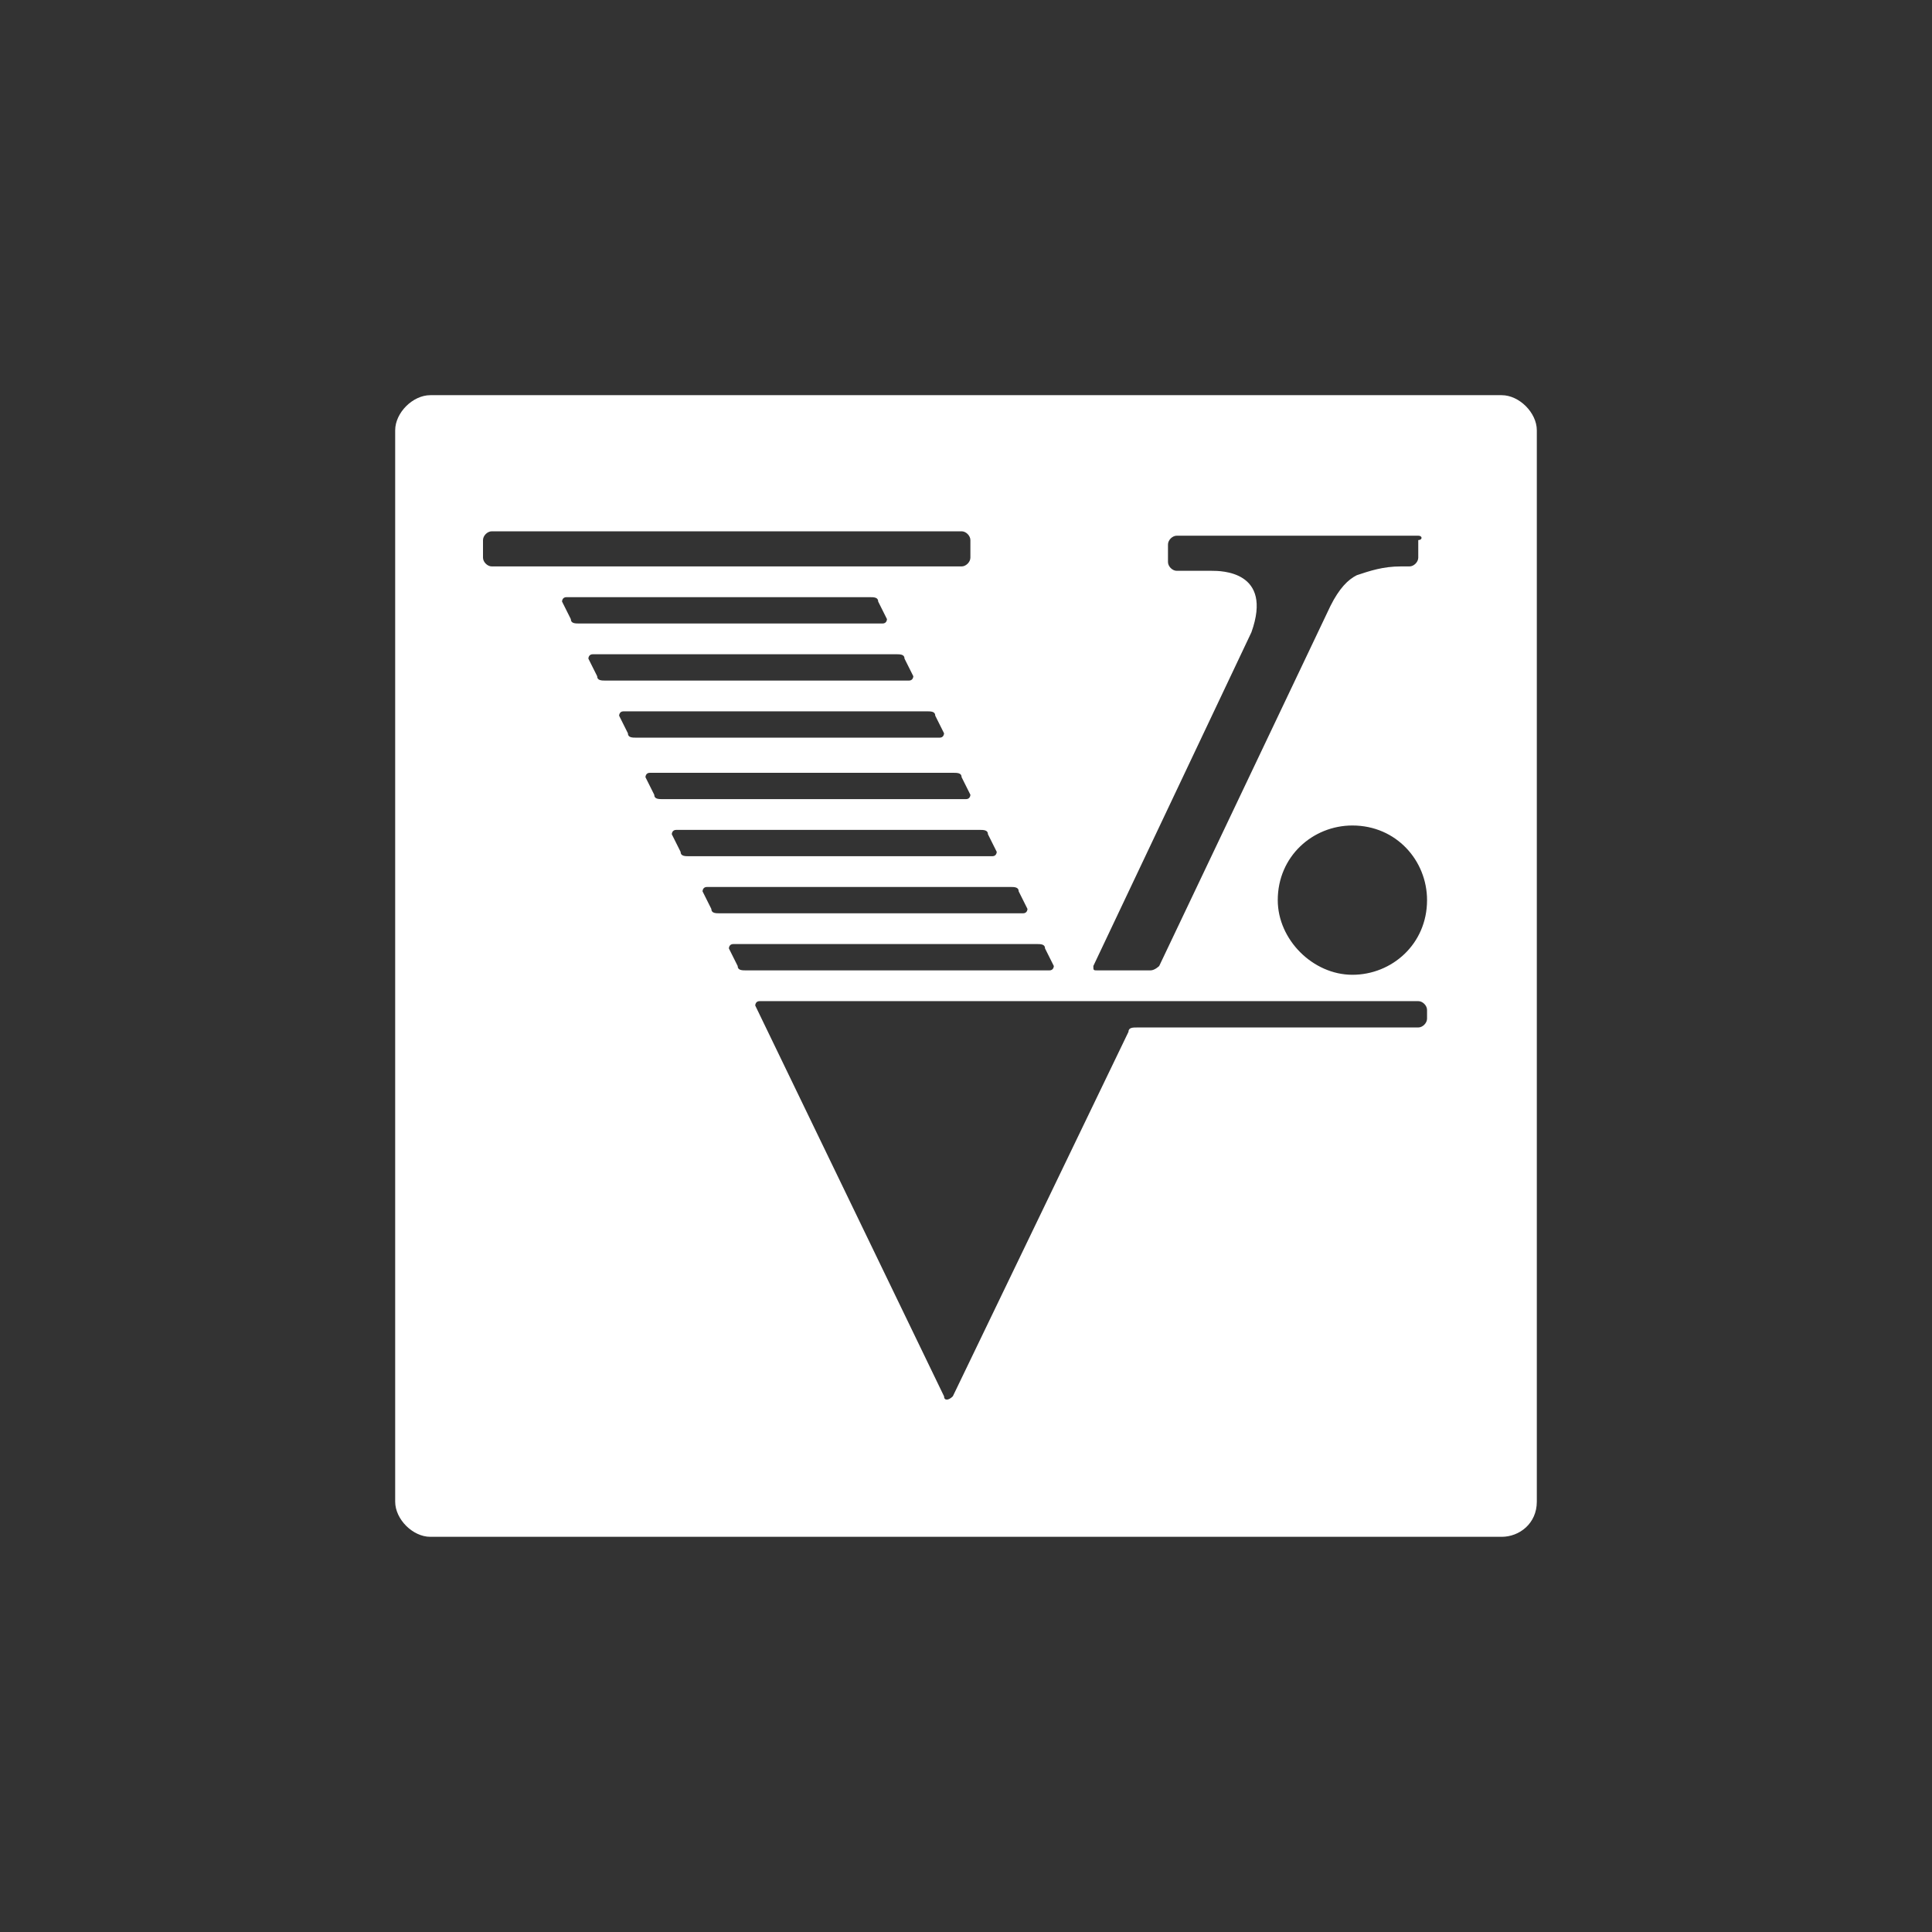 <svg height="44" viewBox="0 0 44 44" width="44" xmlns="http://www.w3.org/2000/svg"><rect x="0" y="0" width="44" height="44" fill="#333333" stroke="none"/><path clip-rule="evenodd" d="m9 9.8c0-.4.4-.8.8-.8h24.4c.4 0 .8.4.8.8v24.4c0 .5-.4.8-.8.8h-24.4c-.4 0-.8-.4-.8-.8zm11.1 4.4c.1 0 .1-.1.1-.1l-.2-.4c0-.1-.1-.1-.2-.1h-6.9c-.1 0-.1.1-.1.1l.2.4c0 .1.1.1.2.1zm.5.8c0-.1-.1-.1-.2-.1h-6.9c-.1 0-.1.1-.1.1l.2.4c0 .1.1.1.2.1h6.9c.1 0 .1-.1.1-.1zm.7 1.3c0-.1-.1-.1-.2-.1h-6.9c-.1 0-.1.1-.1.1l.2.4c0 .1.1.1.2.1h6.9c.1 0 .1-.1.1-.1zm.6 1.4c0-.1-.1-.1-.2-.1h-6.9c-.1 0-.1.1-.1.1l.2.4c0 .1.1.1.2.1h6.9c.1 0 .1-.1.1-.1zm.6 1.3c0-.1-.1-.1-.2-.1h-6.9c-.1 0-.1.1-.1.1l.2.4c0 .1.1.1.2.1h6.9c.1 0 .1-.1.1-.1zm.7 1.3c0-.1-.1-.1-.2-.1h-6.9c-.1 0-.1.1-.1.1l.2.4c0 .1.1.1.2.1h6.9c.1 0 .1-.1.1-.1zm.6 1.3c0-.1-.1-.1-.2-.1h-6.9c-.1 0-.1.1-.1.1l.2.4c0 .1.1.1.2.1h6.9c.1 0 .1-.1.1-.1zm-1.9-8.7c.1 0 .2-.1.2-.2v-.4c0-.1-.1-.2-.2-.2h-10.7c-.1 0-.2.1-.2.2v.4c0 .1.1.2.2.2zm-4.6 9.9c-.1 0-.1.1-.1.1l4.3 8.9c0 .1.1.1.2 0l4-8.3c0-.1.1-.1.2-.1h6.4c.1 0 .2-.1.2-.2v-.2c0-.1-.1-.2-.2-.2zm15-10.6h-5.5c-.1 0-.2.1-.2.2v.4c0 .1.1.2.2.2h.8c.2 0 1.4 0 .9 1.4l-3.6 7.6c0 .1 0 .1.1.1h1.2c.1 0 .2-.1.2-.1l3.9-8.2c.2-.4.4-.6.6-.7.3-.1.6-.2 1-.2h.2c.1 0 .2-.1.2-.2v-.4c.1 0 .1-.1 0-.1zm-1.5 10c.9 0 1.7-.7 1.7-1.7 0-.9-.7-1.7-1.7-1.7-.9 0-1.7.7-1.7 1.7 0 .9.8 1.7 1.7 1.7z" fill="#fff" fill-rule="evenodd"/></svg>